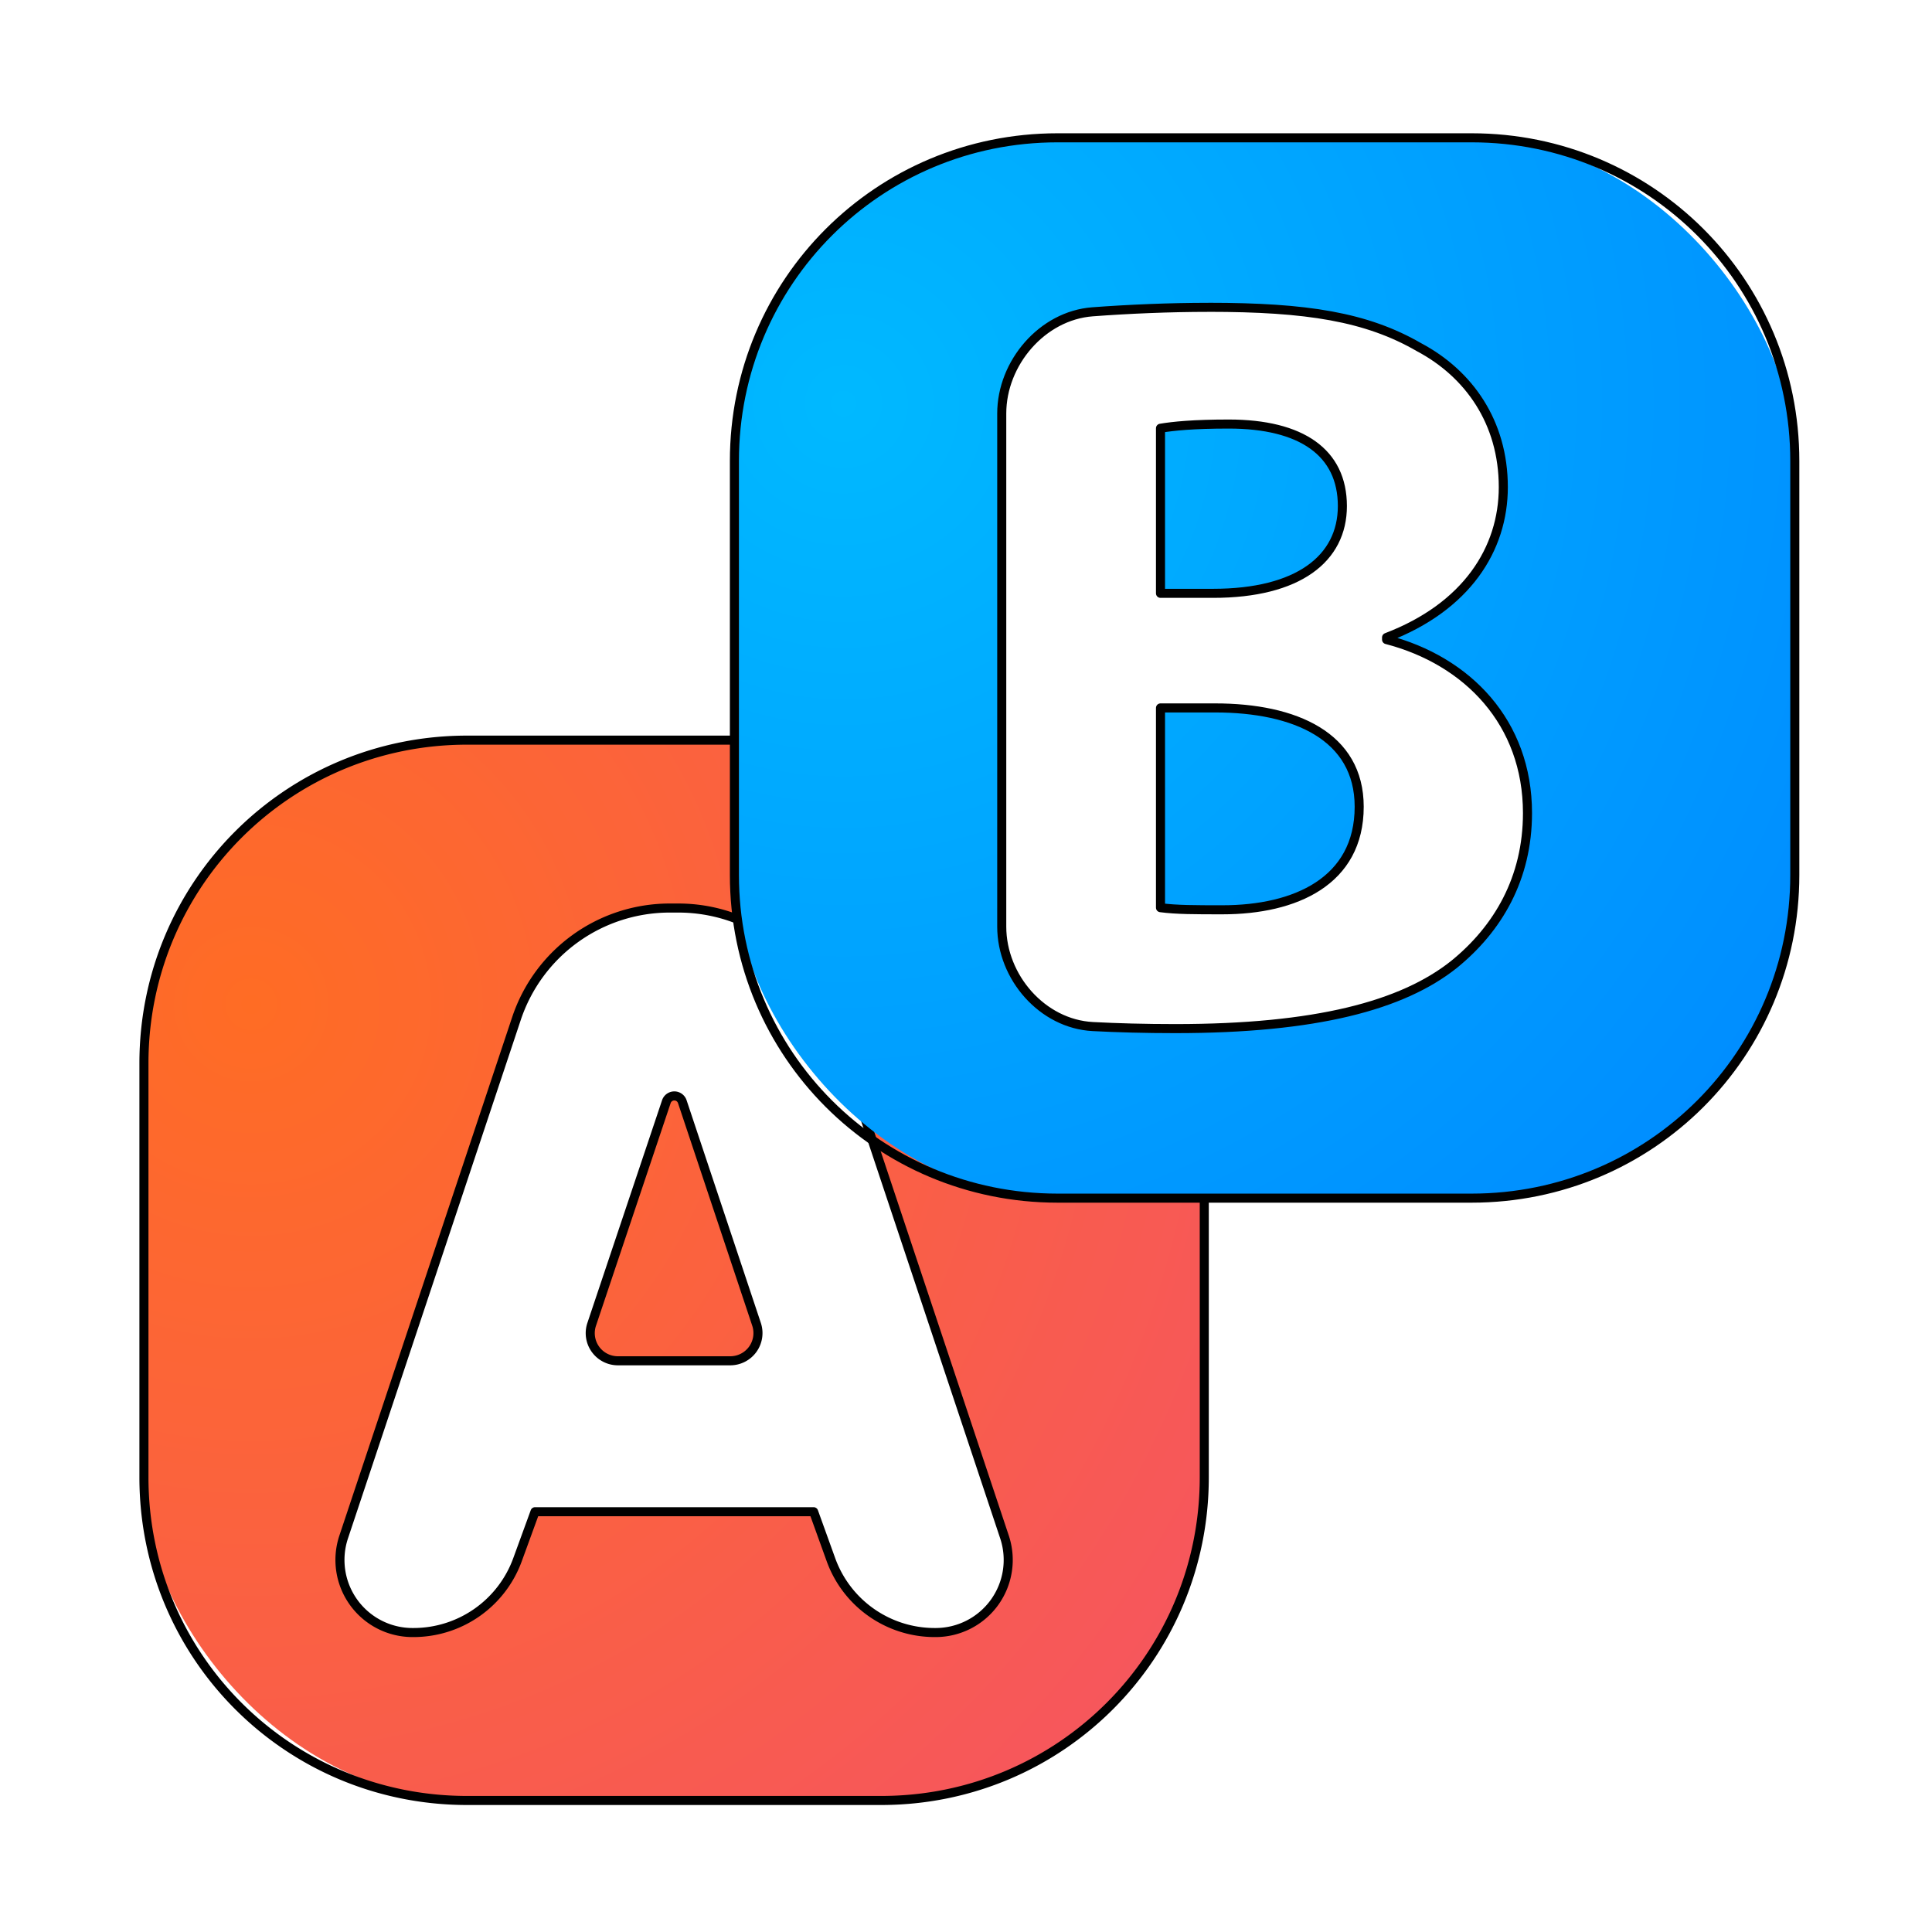 <?xml version="1.0" encoding="UTF-8" standalone="no"?>
<svg
   width="64"
   height="64"
   version="1"
   id="svg10"
   sodipodi:docname="gprename.svg"
   inkscape:version="1.3.2 (091e20ef0f, 2023-11-25, custom)"
   xmlns:inkscape="http://www.inkscape.org/namespaces/inkscape"
   xmlns:sodipodi="http://sodipodi.sourceforge.net/DTD/sodipodi-0.dtd"
   xmlns:xlink="http://www.w3.org/1999/xlink"
   xmlns="http://www.w3.org/2000/svg"
   xmlns:svg="http://www.w3.org/2000/svg">
  <defs
     id="defs10">
    <inkscape:path-effect
       effect="fillet_chamfer"
       id="path-effect1"
       is_visible="true"
       lpeversion="1"
       nodesatellites_param="F,0,0,1,0,3.03,0,1 @ F,0,0,1,0,0,0,1 @ F,0,0,1,0,0,0,1 @ F,0,0,1,0,0,0,1 @ F,0,0,1,0,0,0,1 @ F,0,0,1,0,0,0,1 @ F,0,0,1,0,0,0,1 @ F,0,0,1,0,0,0,1 @ F,0,0,1,0,0,0,1 @ F,0,1,1,0,3.03,0,1 | F,0,0,1,0,0,0,1 @ F,0,0,1,0,0,0,1 @ F,0,0,1,0,0,0,1 @ F,0,0,1,0,0,0,1 @ F,0,0,1,0,0,0,1 | F,0,0,1,0,0,0,1 @ F,0,0,1,0,0,0,1 @ F,0,0,1,0,0,0,1 @ F,0,0,1,0,0,0,1 @ F,0,0,1,0,0,0,1"
       radius="0"
       unit="px"
       method="auto"
       mode="F"
       chamfer_steps="1"
       flexible="false"
       use_knot_distance="true"
       apply_no_radius="true"
       apply_with_radius="true"
       only_selected="false"
       hide_knots="false" />
    <inkscape:path-effect
       effect="fillet_chamfer"
       id="path-effect14"
       is_visible="true"
       lpeversion="1"
       nodesatellites_param="F,0,0,1,0,3.887,0,1 @ F,0,0,1,0,3.887,0,1 @ F,0,0,1,0,0,0,1 @ F,0,0,1,0,0,0,1 @ F,0,0,1,0,0,0,1 @ F,0,0,1,0,0,0,1 @ F,0,0,1,0,0,0,1 | F,0,0,1,0,2.376,0,1 @ F,0,0,1,0,0,0,1 @ F,0,0,1,0,0,0,1 @ F,0,0,1,0,0,0,1 @ F,0,0,1,0,2.376,0,1 | F,0,1,1,0,2.877,0,1 @ F,0,0,1,0,0,0,1 @ F,0,0,1,0,0,0,1 @ F,0,0,1,0,0,0,1 @ F,0,0,1,0,2.877,0,1"
       radius="0"
       unit="px"
       method="auto"
       mode="F"
       chamfer_steps="1"
       flexible="false"
       use_knot_distance="true"
       apply_no_radius="true"
       apply_with_radius="true"
       only_selected="false"
       hide_knots="false" />
    <inkscape:path-effect
       effect="fillet_chamfer"
       id="path-effect13"
       is_visible="true"
       lpeversion="1"
       nodesatellites_param="F,0,0,1,0,0,0,1 @ F,0,0,1,0,0,0,1 @ F,0,0,1,0,2.568,0,1 @ F,0,0,1,0,3.337,0,1 @ F,0,0,1,0,3.858,0,1 @ F,0,0,1,0,3.858,0,1 @ F,0,0,1,0,3.337,0,1 @ F,0,0,1,0,2.568,0,1 @ F,0,0,1,0,0,0,1 | F,0,0,1,0,1.274,0,1 @ F,0,0,1,0,1.274,0,1 @ F,0,0,1,0,0.831,0,1"
       radius="0"
       unit="px"
       method="auto"
       mode="F"
       chamfer_steps="1"
       flexible="false"
       use_knot_distance="true"
       apply_no_radius="true"
       apply_with_radius="true"
       only_selected="false"
       hide_knots="false" />
    <linearGradient
       id="linearGradient13"
       inkscape:collect="always">
      <stop
         style="stop-color:#ff6c24;stop-opacity:1;"
         offset="0"
         id="stop12" />
      <stop
         style="stop-color:#f34e72;stop-opacity:1;"
         offset="1"
         id="stop13" />
    </linearGradient>
    <linearGradient
       id="linearGradient10"
       inkscape:collect="always">
      <stop
         style="stop-color:#00b9ff;stop-opacity:1;"
         offset="0"
         id="stop10" />
      <stop
         style="stop-color:#007dff;stop-opacity:1;"
         offset="1"
         id="stop11" />
    </linearGradient>
    <radialGradient
       inkscape:collect="always"
       xlink:href="#linearGradient10"
       id="radialGradient11"
       cx="34.888"
       cy="17.733"
       fx="34.888"
       fy="17.733"
       r="17.69"
       gradientUnits="userSpaceOnUse"
       gradientTransform="matrix(0.747,2.788,-2.788,0.747,51.331,-97.132)" />
    <radialGradient
       inkscape:collect="always"
       xlink:href="#linearGradient13"
       id="radialGradient11-6"
       cx="34.888"
       cy="17.733"
       fx="34.888"
       fy="17.733"
       r="17.69"
       gradientUnits="userSpaceOnUse"
       gradientTransform="matrix(0.747,2.788,-2.788,0.747,31.709,-77.228)" />
    <inkscape:path-effect
       effect="fillet_chamfer"
       id="path-effect14-5"
       is_visible="true"
       lpeversion="1"
       nodesatellites_param="F,0,0,1,0,3.887,0,1 @ F,0,0,1,0,3.887,0,1 @ F,0,0,1,0,0,0,1 @ F,0,0,1,0,0,0,1 @ F,0,0,1,0,0,0,1 @ F,0,0,1,0,0,0,1 @ F,0,0,1,0,0,0,1 | F,0,0,1,0,2.376,0,1 @ F,0,0,1,0,0,0,1 @ F,0,0,1,0,0,0,1 @ F,0,0,1,0,0,0,1 @ F,0,0,1,0,2.376,0,1 | F,0,1,1,0,2.877,0,1 @ F,0,0,1,0,0,0,1 @ F,0,0,1,0,0,0,1 @ F,0,0,1,0,0,0,1 @ F,0,0,1,0,2.877,0,1"
       radius="0"
       unit="px"
       method="auto"
       mode="F"
       chamfer_steps="1"
       flexible="false"
       use_knot_distance="true"
       apply_no_radius="true"
       apply_with_radius="true"
       only_selected="false"
       hide_knots="false" />
    <inkscape:path-effect
       effect="fillet_chamfer"
       id="path-effect13-2"
       is_visible="true"
       lpeversion="1"
       nodesatellites_param="F,0,0,1,0,0,0,1 @ F,0,0,1,0,0,0,1 @ F,0,0,1,0,2.568,0,1 @ F,0,0,1,0,3.337,0,1 @ F,0,0,1,0,3.858,0,1 @ F,0,0,1,0,3.858,0,1 @ F,0,0,1,0,3.337,0,1 @ F,0,0,1,0,2.568,0,1 @ F,0,0,1,0,0,0,1 | F,0,0,1,0,1.274,0,1 @ F,0,0,1,0,1.274,0,1 @ F,0,0,1,0,0.831,0,1"
       radius="0"
       unit="px"
       method="auto"
       mode="F"
       chamfer_steps="1"
       flexible="false"
       use_knot_distance="true"
       apply_no_radius="true"
       apply_with_radius="true"
       only_selected="false"
       hide_knots="false" />
    <inkscape:path-effect
       effect="fillet_chamfer"
       id="path-effect1-3"
       is_visible="true"
       lpeversion="1"
       nodesatellites_param="F,0,0,1,0,3.03,0,1 @ F,0,0,1,0,0,0,1 @ F,0,0,1,0,0,0,1 @ F,0,0,1,0,0,0,1 @ F,0,0,1,0,0,0,1 @ F,0,0,1,0,0,0,1 @ F,0,0,1,0,0,0,1 @ F,0,0,1,0,0,0,1 @ F,0,0,1,0,0,0,1 @ F,0,1,1,0,3.03,0,1 | F,0,0,1,0,0,0,1 @ F,0,0,1,0,0,0,1 @ F,0,0,1,0,0,0,1 @ F,0,0,1,0,0,0,1 @ F,0,0,1,0,0,0,1 | F,0,0,1,0,0,0,1 @ F,0,0,1,0,0,0,1 @ F,0,0,1,0,0,0,1 @ F,0,0,1,0,0,0,1 @ F,0,0,1,0,0,0,1"
       radius="0"
       unit="px"
       method="auto"
       mode="F"
       chamfer_steps="1"
       flexible="false"
       use_knot_distance="true"
       apply_no_radius="true"
       apply_with_radius="true"
       only_selected="false"
       hide_knots="false" />
    <inkscape:path-effect
       effect="fillet_chamfer"
       id="path-effect13-5"
       is_visible="true"
       lpeversion="1"
       nodesatellites_param="F,0,0,1,0,0,0,1 @ F,0,0,1,0,0,0,1 @ F,0,0,1,0,2.568,0,1 @ F,0,0,1,0,3.337,0,1 @ F,0,0,1,0,3.858,0,1 @ F,0,0,1,0,3.858,0,1 @ F,0,0,1,0,3.337,0,1 @ F,0,0,1,0,2.568,0,1 @ F,0,0,1,0,0,0,1 | F,0,0,1,0,1.274,0,1 @ F,0,0,1,0,1.274,0,1 @ F,0,0,1,0,0.831,0,1"
       radius="0"
       unit="px"
       method="auto"
       mode="F"
       chamfer_steps="1"
       flexible="false"
       use_knot_distance="true"
       apply_no_radius="true"
       apply_with_radius="true"
       only_selected="false"
       hide_knots="false" />
    <filter
       inkscape:collect="always"
       style="color-interpolation-filters:sRGB"
       id="filter1"
       x="-0.135"
       y="-0.135"
       width="1.271"
       height="1.271">
      <feGaussianBlur
         inkscape:collect="always"
         stdDeviation="1.919"
         id="feGaussianBlur1" />
    </filter>
    <filter
       inkscape:collect="always"
       style="color-interpolation-filters:sRGB"
       id="filter2"
       x="-0.129"
       y="-0.129"
       width="1.257"
       height="1.257">
      <feGaussianBlur
         inkscape:collect="always"
         stdDeviation="1.82"
         id="feGaussianBlur2" />
    </filter>
  </defs>
  <sodipodi:namedview
     id="namedview10"
     pagecolor="#ffffff"
     bordercolor="#000000"
     borderopacity="0.25"
     inkscape:showpageshadow="2"
     inkscape:pageopacity="0.0"
     inkscape:pagecheckerboard="0"
     inkscape:deskcolor="#d1d1d1"
     inkscape:zoom="11.662391"
     inkscape:cx="33.912428"
     inkscape:cy="33.012098"
     inkscape:window-width="1920"
     inkscape:window-height="1020"
     inkscape:window-x="0"
     inkscape:window-y="0"
     inkscape:window-maximized="1"
     inkscape:current-layer="svg10" />
  <rect
     style="fill:url(#radialGradient11-6);stroke:none;stroke-width:0.255;stroke-linecap:round;stroke-linejoin:round;stroke-miterlimit:2.1;paint-order:markers stroke fill;stroke-dasharray:none"
     id="rect10-3"
     width="35.126"
     height="35.126"
     x="4.707"
     y="24.468"
     rx="10.705"
     ry="10.705" />
  <path
     d="M 26.893,50.03 H 17.661 l -0.578,1.588 a 3.668,3.668 145.004 0 1 -3.446,2.413 h -0.03 a 2.405,2.405 54.217 0 1 -2.282,-3.166 l 5.724,-17.173 a 5.353,5.353 144.217 0 1 5.078,-3.66 l 0.283,0 a 5.353,5.353 35.782 0 1 5.078,3.66 l 5.725,17.173 a 2.405,2.405 125.782 0 1 -2.282,3.166 h -0.03 A 3.654,3.654 35.093 0 1 27.464,51.615 l -0.571,-1.585 z m -6.486,-5 3.725,0 a 0.918,0.918 125.771 0 0 0.87,-1.208 l -2.462,-7.377 a 0.278,0.278 0.042 0 0 -0.527,-3.87e-4 L 19.538,43.823 a 0.916,0.916 54.271 0 0 0.869,1.208 z"
     id="path4"
     style="fill:#ffffff;stroke-width:0.804;opacity:1"
     inkscape:path-effect="#path-effect13"
     inkscape:original-d="M 26.893167,50.030117 H 17.66102 l -1.456901,4.000922 h -5.934862 l 7.999931,-23.999846 h 8 l 8.000509,23.999846 h -5.934861 l -1.441512,-4.000922 z m -7.759777,-5 h 6.272253 l -3.128471,-9.373199 z" />
  <path
     id="rect10-3-1"
     style="fill:none;stroke:#000000;stroke-width:0.3;stroke-linecap:round;stroke-linejoin:round;stroke-miterlimit:2.1;stroke-dasharray:none;paint-order:markers stroke fill;stroke-opacity:1;filter:url(#filter1)"
     d="M 15.473 24.518 C 9.542 24.518 4.768 29.292 4.768 35.223 L 4.768 48.938 C 4.768 54.868 9.542 59.643 15.473 59.643 L 29.188 59.643 C 35.118 59.643 39.893 54.868 39.893 48.938 L 39.893 35.223 C 39.893 29.292 35.118 24.518 29.188 24.518 L 15.473 24.518 z M 22.188 30.08 L 22.473 30.08 A 5.353 5.353 0 0 1 27.551 33.74 L 33.275 50.914 A 2.405 2.405 0 0 1 30.992 54.08 L 30.963 54.08 A 3.654 3.654 0 0 1 27.525 51.664 L 26.953 50.078 L 17.723 50.078 L 17.143 51.668 A 3.668 3.668 0 0 1 13.697 54.08 L 13.668 54.08 A 2.405 2.405 0 0 1 11.385 50.914 L 17.109 33.74 A 5.353 5.353 0 0 1 22.188 30.08 z M 22.225 36.328 A 0.278 0.278 0 0 0 22.074 36.494 L 19.6 43.871 A 0.916 0.916 0 0 0 20.467 45.078 L 24.193 45.078 A 0.918 0.918 0 0 0 25.062 43.871 L 22.602 36.494 A 0.278 0.278 0 0 0 22.225 36.328 z " />
  <rect
     style="opacity:1;fill:url(#radialGradient11);stroke:none;stroke-width:0.255;stroke-linecap:round;stroke-linejoin:round;stroke-miterlimit:2.1;paint-order:markers stroke fill;stroke-dasharray:none"
     id="rect10"
     width="35.126"
     height="35.126"
     x="24.328"
     y="4.564"
     rx="10.705"
     ry="10.705" />
  <path
     d="m 36.199,34.007 c 0.807,0.042 1.72,0.068 2.731,0.068 4.668,0 7.524,-0.766 9.231,-2.125 1.463,-1.184 2.438,-2.856 2.438,-5.016 0,-2.996 -1.985,-5.051 -4.668,-5.747 v -0.07 c 2.647,-1.01 3.866,-2.926 3.866,-4.981 0,-2.16 -1.149,-3.762 -2.787,-4.633 -1.742,-1.01 -3.727,-1.324 -6.967,-1.324 -1.318,0 -2.662,0.059 -3.853,0.148 -1.668,0.124 -3.009,1.696 -3.009,3.37 l 0,16.999 c 0,1.673 1.345,3.223 3.016,3.31 z m 2.244,-19.821 c 0.418,-0.07 1.08,-0.139 2.264,-0.139 2.403,0 3.762,0.94 3.762,2.717 0,1.742 -1.463,2.891 -4.284,2.891 h -1.742 z m 0,9.265 h 1.811 c 2.647,0 4.772,0.94 4.772,3.274 0,2.473 -2.125,3.414 -4.528,3.414 -0.906,0 -1.533,0 -2.055,-0.07 z"
     id="text1"
     style="font-weight:bold;font-size:34.833px;font-family:'Myriad Pro';-inkscape-font-specification:'Myriad Pro Bold';fill:#ffffff;stroke-width:0.237;stroke-linecap:round;stroke-linejoin:round;stroke-miterlimit:2.1;paint-order:markers stroke fill"
     aria-label="B"
     inkscape:original-d="m 33.183028,33.726557 c 1.184311,0.174163 3.134942,0.348327 5.747395,0.348327 4.667582,0 7.523863,-0.76632 9.230665,-2.124795 1.462973,-1.184312 2.438289,-2.856281 2.438289,-5.015909 0,-2.995612 -1.985464,-5.050741 -4.667582,-5.747395 v -0.06967 c 2.647285,-1.010149 3.86643,-2.925947 3.86643,-4.981076 0,-2.159628 -1.149479,-3.761932 -2.786616,-4.632749 -1.741635,-1.010149 -3.727099,-1.323643 -6.96654,-1.323643 -2.682118,0 -5.468733,0.243829 -6.862041,0.487658 z m 5.259737,-19.541144 c 0.417992,-0.06967 1.079814,-0.139331 2.264126,-0.139331 2.403456,0 3.761931,0.940483 3.761931,2.71695 0,1.741635 -1.462973,2.891114 -4.284422,2.891114 h -1.741635 z m 0,9.265497 h 1.8113 c 2.647286,0 4.77208,0.940483 4.77208,3.274274 0,2.473122 -2.124794,3.413605 -4.528251,3.413605 -0.90565,0 -1.532638,0 -2.055129,-0.06967 z"
     inkscape:path-effect="#path-effect1" />
  <path
     id="rect10-7"
     style="fill:none;stroke:#000000;stroke-width:0.3;stroke-linecap:round;stroke-linejoin:round;stroke-miterlimit:2.1;stroke-dasharray:none;paint-order:markers stroke fill;stroke-opacity:1;filter:url(#filter2)"
     d="m 35.033,4.565 c -5.931,0 -10.705,4.774 -10.705,10.705 v 13.715 c 0,5.931 4.774,10.705 10.705,10.705 h 13.717 c 5.931,0 10.705,-4.774 10.705,-10.705 V 15.27 c 0,-5.931 -4.774,-10.705 -10.705,-10.705 z m 5.012,5.615 c 3.239,0 5.225,0.314 6.967,1.324 1.637,0.871 2.787,2.473 2.787,4.633 0,2.055 -1.22,3.97 -3.867,4.98 v 0.07 c 2.682,0.697 4.668,2.75 4.668,5.746 0,2.16 -0.975,3.833 -2.438,5.018 -1.707,1.358 -4.565,2.123 -9.232,2.123 -1.012,0 -1.923,-0.026 -2.73,-0.068 -1.671,-0.087 -3.016,-1.635 -3.016,-3.309 V 13.698 c 0,-1.673 1.34,-3.245 3.008,-3.369 1.191,-0.089 2.535,-0.148 3.854,-0.148 z m 0.662,3.867 c -1.184,0 -1.846,0.069 -2.264,0.139 v 5.469 h 1.742 c 2.821,0 4.283,-1.149 4.283,-2.891 0,-1.776 -1.358,-2.717 -3.762,-2.717 z m -2.264,9.404 v 6.617 c 0.522,0.07 1.149,0.07 2.055,0.07 2.403,0 4.527,-0.941 4.527,-3.414 0,-2.334 -2.124,-3.273 -4.771,-3.273 z" />
</svg>
